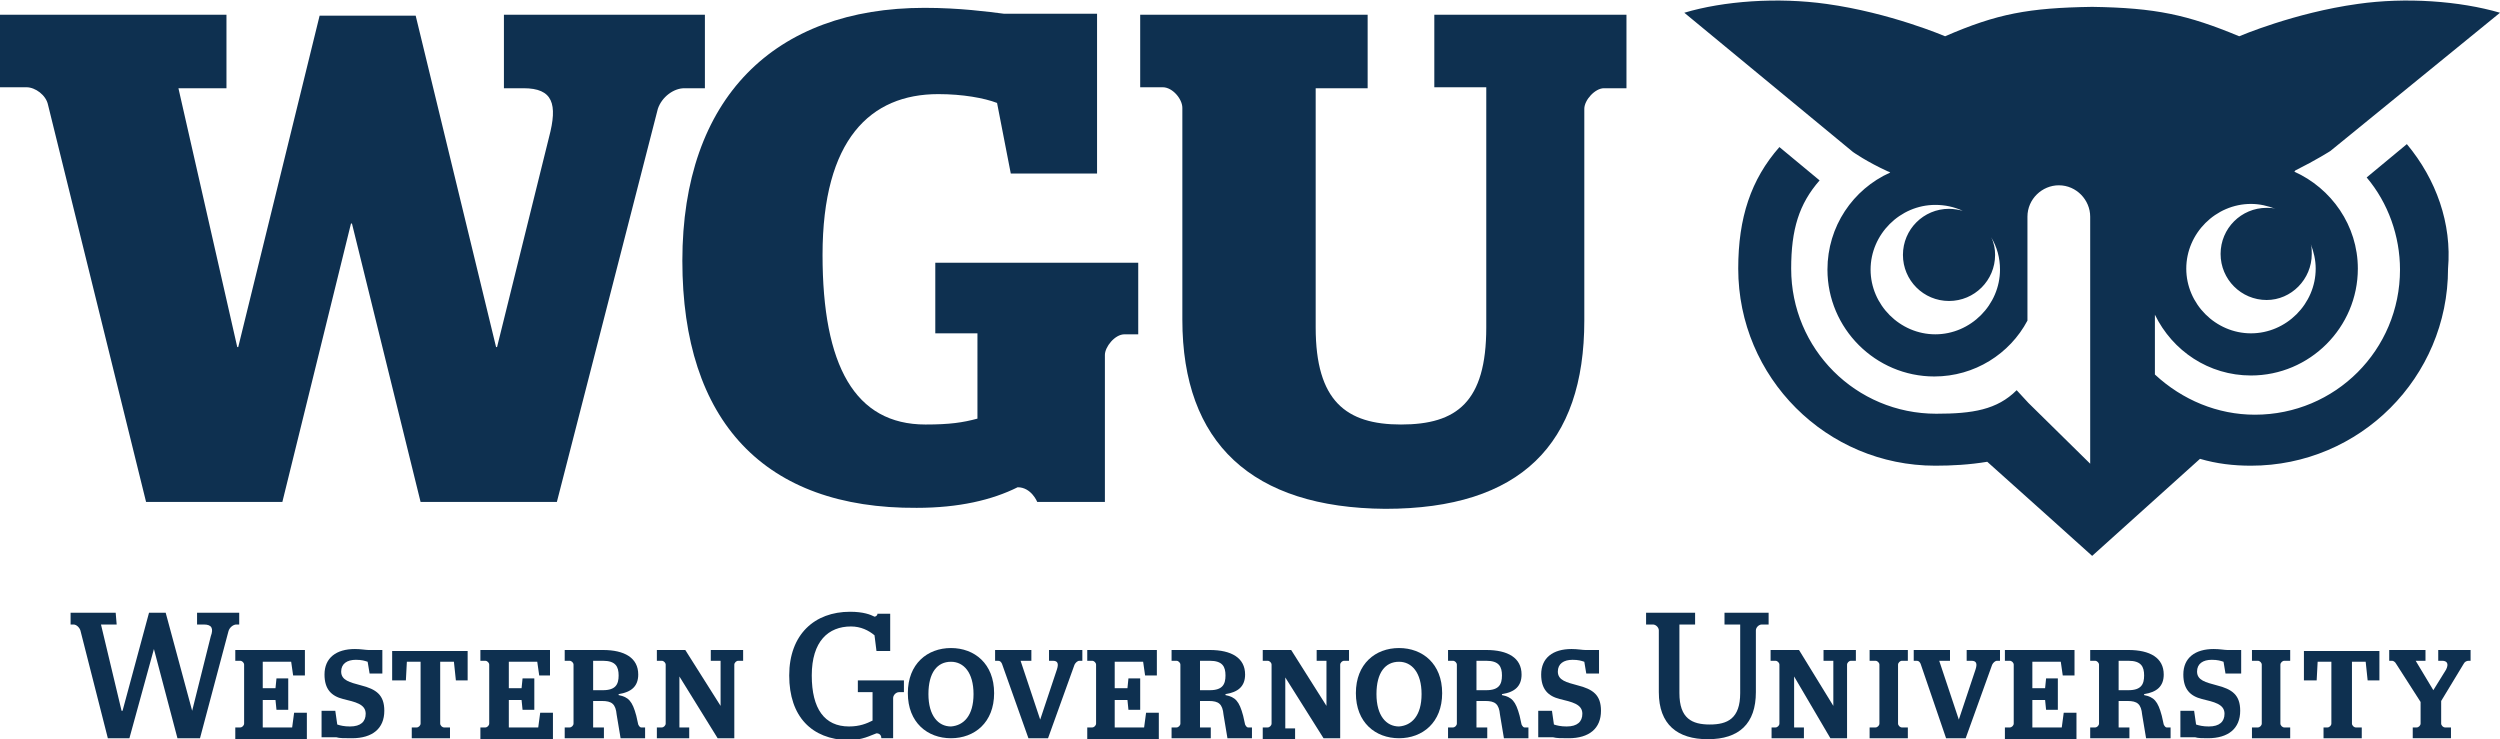 <?xml version="1.0" encoding="utf-8"?>
<!-- Generator: Adobe Illustrator 18.1.1, SVG Export Plug-In . SVG Version: 6.00 Build 0)  -->
<svg version="1.1" id="Layer_1" xmlns="http://www.w3.org/2000/svg" xmlns:xlink="http://www.w3.org/1999/xlink" x="0px" y="0px"
	 width="255px" height="75.4px" viewBox="0 0 255 75.4" style="enable-background:new 0 0 255 75.4;" xml:space="preserve">
<style type="text/css">
	.st0{fill:#0E3050;}
</style>
<g>
	<g>
		<path class="st0" d="M4.9,10.7C4.7,9.7,3.6,8.9,2.7,8.9H0V1.5h23.1v7.5h-4.9l6,26.4h0.1l8.3-33.8h9.8l8.2,33.8h0.1L56,14
			c0.9-3.4,0.4-5-2.6-5h-2V1.5h20.5v7.5h-2.1c-1.1,0-2.3,0.9-2.7,2.1L56.8,51.2H42.9l-7-28.4h-0.1l-7,28.4H14.9L4.9,10.7z"/>
		<path class="st0" d="M69.6,26.6c0-16.6,9.4-25.8,24.7-25.8c3.6,0,6.5,0.4,8.1,0.6h9.5v16.3h-8.8l-1.4-7.2c-1.3-0.5-3.5-0.9-6-0.9
			c-6.9,0-11.8,4.6-11.8,16.4c0,11.3,3.3,17.3,10.5,17.3c2.5,0,3.8-0.2,5.3-0.6V34h-4.3v-7.2h20.7v7.3h-1.4c-1,0-2,1.3-2,2.1v15
			h-6.9c0,0-0.6-1.5-2-1.5c-2.6,1.3-6,2.1-10.3,2.1C78,51.9,69.6,43,69.6,26.6"/>
		<path class="st0" d="M120.6,32.6V11c0-0.9-1-2.1-2-2.1h-2.3V1.5h23.2v7.5h-5.3v24.4c0,7.5,3.1,9.9,8.7,9.9c5.7,0,8.7-2.3,8.7-9.9
			V8.9h-5.3V1.5h19.6v7.5h-2.3c-0.9,0-2,1.2-2,2.1v21.6c0,12.6-6.5,19.2-20.3,19.2C127.7,51.8,120.6,45.2,120.6,32.6"/>
		<path class="st0" d="M197.4,34.1c-3.6,0-6.6-3-6.6-6.6s3-6.6,6.6-6.6c1,0,1.9,0.2,2.8,0.6c-0.4-0.1-0.9-0.2-1.4-0.2
			c-2.6,0-4.7,2.1-4.7,4.7c0,2.6,2.1,4.7,4.7,4.7c2.6,0,4.7-2.1,4.7-4.7c0-0.6-0.1-1.2-0.4-1.8c0.6,1,0.9,2.1,0.9,3.3
			C204,31.1,201,34.1,197.4,34.1 M235.8,25.9c0-0.3,0-0.7-0.1-1c0.3,0.8,0.5,1.6,0.5,2.5c0,3.6-3,6.6-6.6,6.6c-3.6,0-6.6-3-6.6-6.6
			s3-6.6,6.6-6.6c0.9,0,1.7,0.2,2.5,0.5c-0.3-0.1-0.6-0.1-0.9-0.1c-2.6,0-4.7,2.1-4.7,4.7c0,2.6,2.1,4.7,4.7,4.7
			C233.7,30.6,235.8,28.5,235.8,25.9 M245.5,14.7l-4.1,3.4c0,0,0,0,0,0c2.2,2.6,3.4,6,3.4,9.4c0,8.2-6.6,14.8-14.8,14.8
			c-3.8,0-7.4-1.5-10.2-4.1v-6.1c1.8,3.7,5.5,6.2,9.8,6.2c6,0,10.9-4.9,10.9-10.9c0-4.4-2.7-8.2-6.5-9.9c0,0,0.1,0,0.1-0.1
			c2.2-1.1,3.6-2,3.6-2L255,1.3c-4.1-1.2-9.6-1.6-14.5-0.9c-6.5,0.9-12.1,3.3-12.1,3.3c-5.3-2.2-8.5-2.9-15-3c-6.5,0.1-9.7,0.7-15,3
			c0,0-5.6-2.4-12.1-3.3c-5-0.7-10.5-0.3-14.5,0.9L189,15.5c0,0,1.4,1,3.6,2c0.1,0,0.2,0.1,0.2,0.1c-3.8,1.7-6.4,5.5-6.4,9.9
			c0,6,4.9,10.9,10.9,10.9c4.1,0,7.7-2.3,9.5-5.7v-8.9v-1.5c0,0,0,0,0,0c0-0.1,0-0.1,0-0.2c0,0,0,0,0,0c0-1.8,1.5-3.2,3.2-3.2
			c1.8,0,3.2,1.5,3.2,3.2c0,0,0,0,0,0h0v2.5v22.7l-6.3-6.2l-1.2-1.3c-2,2-4.5,2.4-8.2,2.4c-8.2,0-14.8-6.6-14.8-14.8
			c0-4,0.8-6.6,2.9-9l-4.1-3.4c-2.9,3.3-4.2,7.2-4.2,12.4c0,11.1,9,20.1,20.1,20.1c1.7,0,3.5-0.1,5.3-0.4c2.7,2.4,10.7,9.6,10.7,9.6
			l11-9.9c1.7,0.5,3.4,0.7,5.2,0.7c11.1,0,20.1-9,20.1-20.1C250.1,22.8,248.5,18.3,245.5,14.7C245.5,14.7,245.5,14.7,245.5,14.7"/>
	</g>
	<g>
		<path class="st0" d="M8.2,64.3c-0.1-0.3-0.4-0.6-0.7-0.6H7.2v-1.2h4.6l0.1,1.2h-1.6l2.1,8.8h0.1l2.7-10h1.7l2.7,10h0l1.9-7.6
			c0.3-0.8,0.1-1.2-0.7-1.2h-0.7v-1.2h4.3v1.2h-0.3c-0.3,0-0.7,0.3-0.8,0.7l-2.9,10.9h-2.3l-2.4-9.1h0l-2.5,9.1H11L8.2,64.3z"/>
		<path class="st0" d="M24,74.2h0.5c0.2,0,0.4-0.2,0.4-0.4v-6c0-0.2-0.2-0.4-0.4-0.4H24v-1.1h7.1v2.6h-1.2l-0.2-1.4h-2.9v2.7h1.3
			l0.1-1h1.2v3.2h-1.2l-0.1-1h-1.3v2.8h3l0.2-1.5h1.3v2.7H24V74.2z"/>
		<path class="st0" d="M34.3,75.2h-1.5v-2.7h1.4l0.2,1.4c0.3,0.1,0.7,0.2,1.3,0.2c1.1,0,1.6-0.5,1.6-1.3c0-1-1.1-1.2-2.3-1.5
			c-1.2-0.3-1.9-1-1.9-2.5c0-1.7,1.2-2.6,3.1-2.6c0.6,0,1.1,0.1,1.4,0.1h1.4v2.4h-1.3l-0.2-1.2c-0.3-0.1-0.6-0.2-1.2-0.2
			c-0.9,0-1.5,0.4-1.5,1.2c0,0.9,0.9,1.1,2,1.4c1.6,0.4,2.4,1,2.4,2.6c0,1.8-1.2,2.8-3.3,2.8C35.1,75.3,34.6,75.3,34.3,75.2z"/>
		<path class="st0" d="M41.9,74.2h0.6c0.2,0,0.4-0.2,0.4-0.4v-6.3h-1.4l-0.1,1.9H40v-3h7.7v3h-1.2l-0.2-1.9h-1.4v6.3
			c0,0.2,0.2,0.4,0.4,0.4h0.6v1.1h-3.9V74.2z"/>
		<path class="st0" d="M49,74.2h0.5c0.2,0,0.4-0.2,0.4-0.4v-6c0-0.2-0.2-0.4-0.4-0.4H49v-1.1h7.1v2.6H55l-0.2-1.4h-2.9v2.7h1.3
			l0.1-1h1.2v3.2h-1.2l-0.1-1h-1.3v2.8h3l0.2-1.5h1.3v2.7H49V74.2z"/>
		<path class="st0" d="M60.5,71.4v2.8h1.1v1.1h-4v-1.1h0.5c0.2,0,0.4-0.2,0.4-0.4v-6c0-0.2-0.2-0.4-0.4-0.4h-0.5v-1.1h3.9
			c2.2,0,3.6,0.8,3.6,2.5c0,1.2-0.7,1.8-2,2v0.1c1,0.2,1.4,0.6,1.8,2.1l0.2,0.9c0.1,0.2,0.2,0.3,0.3,0.3h0.4v1.1h-2.5l-0.4-2.4
			c-0.1-1.1-0.5-1.4-1.5-1.4H60.5z M60.5,70.4h1c1.3,0,1.6-0.6,1.6-1.5c0-0.9-0.3-1.5-1.6-1.5h-1V70.4z"/>
		<path class="st0" d="M67,74.2h0.5c0.2,0,0.4-0.2,0.4-0.4v-6c0-0.2-0.2-0.4-0.4-0.4H67v-1.1h2.9l3.6,5.7h0v-4.6h-1v-1.1h3.3v1.1
			h-0.5c-0.2,0-0.4,0.2-0.4,0.4v7.5h-1.7L69.3,69h0v5.2h1v1.1H67V74.2z"/>
		<path class="st0" d="M80.5,68.9c0-4.2,2.6-6.5,6.2-6.5c1.4,0,2.1,0.3,2.5,0.5c0.1,0,0.3-0.1,0.3-0.3h1.3v3.8h-1.4l-0.2-1.6
			c-0.6-0.5-1.4-0.9-2.4-0.9c-2.3,0-4,1.5-4,5c0,3.4,1.3,5.2,3.8,5.2c1.1,0,1.8-0.3,2.4-0.6v-2.9h-1.5v-1.2h4.7v1.2h-0.5
			c-0.3,0-0.6,0.3-0.6,0.6v4.1h-1.2c0-0.2-0.1-0.5-0.5-0.5c-0.6,0.2-1.4,0.7-2.9,0.7C82.8,75.4,80.5,73.1,80.5,68.9z"/>
		<path class="st0" d="M92.6,70.7c0-3,2-4.6,4.4-4.6c2.4,0,4.4,1.6,4.4,4.6c0,3-2,4.6-4.4,4.6C94.6,75.3,92.6,73.7,92.6,70.7z
			 M99.3,70.8c0-2.2-1-3.3-2.3-3.3c-1.4,0-2.3,1.1-2.3,3.3c0,2.2,1,3.3,2.3,3.3C98.3,74,99.3,73,99.3,70.8z"/>
		<path class="st0" d="M102.2,67.7c-0.1-0.2-0.2-0.3-0.4-0.3h-0.3v-1.1h3.7v1.1h-1.1l2,6h0l1.7-5.1c0.2-0.6,0.1-0.9-0.4-0.9H107
			v-1.1h3.4v1.1h-0.3c-0.2,0-0.4,0.2-0.5,0.4l-2.7,7.5h-2L102.2,67.7z"/>
		<path class="st0" d="M110.9,74.2h0.5c0.2,0,0.4-0.2,0.4-0.4v-6c0-0.2-0.2-0.4-0.4-0.4h-0.5v-1.1h7.1v2.6h-1.2l-0.2-1.4h-2.9v2.7
			h1.3l0.1-1h1.2v3.2h-1.2l-0.1-1h-1.3v2.8h3l0.2-1.5h1.3v2.7h-7.3V74.2z"/>
		<path class="st0" d="M122.4,71.4v2.8h1.1v1.1h-4v-1.1h0.5c0.2,0,0.4-0.2,0.4-0.4v-6c0-0.2-0.2-0.4-0.4-0.4h-0.5v-1.1h3.9
			c2.2,0,3.6,0.8,3.6,2.5c0,1.2-0.7,1.8-2,2v0.1c1,0.2,1.4,0.6,1.8,2.1l0.2,0.9c0.1,0.2,0.2,0.3,0.3,0.3h0.4v1.1h-2.5l-0.4-2.4
			c-0.1-1.1-0.5-1.4-1.5-1.4H122.4z M122.4,70.4h1c1.3,0,1.6-0.6,1.6-1.5c0-0.9-0.3-1.5-1.6-1.5h-1V70.4z"/>
		<path class="st0" d="M128.8,74.2h0.5c0.2,0,0.4-0.2,0.4-0.4v-6c0-0.2-0.2-0.4-0.4-0.4h-0.5v-1.1h2.9l3.6,5.7h0v-4.6h-1v-1.1h3.3
			v1.1h-0.5c-0.2,0-0.4,0.2-0.4,0.4v7.5h-1.7l-3.9-6.2h0v5.2h1v1.1h-3.3V74.2z"/>
		<path class="st0" d="M138.3,70.7c0-3,2-4.6,4.4-4.6c2.4,0,4.4,1.6,4.4,4.6c0,3-2,4.6-4.4,4.6C140.3,75.3,138.3,73.7,138.3,70.7z
			 M145,70.8c0-2.2-1-3.3-2.3-3.3c-1.4,0-2.3,1.1-2.3,3.3c0,2.2,1,3.3,2.3,3.3C144,74,145,73,145,70.8z"/>
		<path class="st0" d="M150.6,71.4v2.8h1.1v1.1h-4v-1.1h0.5c0.2,0,0.4-0.2,0.4-0.4v-6c0-0.2-0.2-0.4-0.4-0.4h-0.5v-1.1h3.9
			c2.2,0,3.6,0.8,3.6,2.5c0,1.2-0.7,1.8-2,2v0.1c1,0.2,1.4,0.6,1.8,2.1l0.2,0.9c0.1,0.2,0.2,0.3,0.3,0.3h0.4v1.1h-2.5l-0.4-2.4
			c-0.1-1.1-0.5-1.4-1.5-1.4H150.6z M150.6,70.4h1c1.3,0,1.6-0.6,1.6-1.5c0-0.9-0.3-1.5-1.6-1.5h-1V70.4z"/>
		<path class="st0" d="M158.4,75.2h-1.5v-2.7h1.4l0.2,1.4c0.3,0.1,0.7,0.2,1.3,0.2c1.1,0,1.6-0.5,1.6-1.3c0-1-1.1-1.2-2.3-1.5
			c-1.2-0.3-1.9-1-1.9-2.5c0-1.7,1.2-2.6,3.1-2.6c0.6,0,1.1,0.1,1.4,0.1h1.4v2.4h-1.3l-0.2-1.2c-0.3-0.1-0.6-0.2-1.2-0.2
			c-0.9,0-1.5,0.4-1.5,1.2c0,0.9,0.9,1.1,2,1.4c1.6,0.4,2.4,1,2.4,2.6c0,1.8-1.2,2.8-3.3,2.8C159.2,75.3,158.8,75.3,158.4,75.2z"/>
		<path class="st0" d="M169.2,70.6v-6.3c0-0.3-0.3-0.6-0.6-0.6h-0.7v-1.2h5v1.2h-1.6v7c0,2.6,1.3,3.2,3.1,3.2c1.8,0,3.1-0.6,3.1-3.2
			v-7h-1.6v-1.2h4.5v1.2h-0.7c-0.3,0-0.6,0.3-0.6,0.6v6.3c0,3.2-1.7,4.8-4.9,4.8C171.1,75.4,169.2,73.9,169.2,70.6z"/>
		<path class="st0" d="M180.6,74.2h0.5c0.2,0,0.4-0.2,0.4-0.4v-6c0-0.2-0.2-0.4-0.4-0.4h-0.5v-1.1h2.9L187,72h0v-4.6h-1v-1.1h3.3
			v1.1h-0.5c-0.2,0-0.4,0.2-0.4,0.4v7.5h-1.7L183,69h0v5.2h1v1.1h-3.3V74.2z"/>
		<path class="st0" d="M190.7,74.2h0.6c0.2,0,0.4-0.2,0.4-0.4v-6c0-0.2-0.2-0.4-0.4-0.4h-0.6v-1.1h3.9v1.1H194
			c-0.2,0-0.4,0.2-0.4,0.4v6c0,0.2,0.2,0.4,0.4,0.4h0.6v1.1h-3.9V74.2z"/>
		<path class="st0" d="M195.9,67.7c-0.1-0.2-0.2-0.3-0.4-0.3h-0.3v-1.1h3.7v1.1h-1.1l2,6h0l1.7-5.1c0.2-0.6,0.1-0.9-0.4-0.9h-0.5
			v-1.1h3.4v1.1h-0.3c-0.2,0-0.4,0.2-0.5,0.4l-2.7,7.5h-2L195.9,67.7z"/>
		<path class="st0" d="M204.5,74.2h0.5c0.2,0,0.4-0.2,0.4-0.4v-6c0-0.2-0.2-0.4-0.4-0.4h-0.5v-1.1h7.1v2.6h-1.2l-0.2-1.4h-2.9v2.7
			h1.3l0.1-1h1.2v3.2h-1.2l-0.1-1h-1.3v2.8h3l0.2-1.5h1.3v2.7h-7.3V74.2z"/>
		<path class="st0" d="M216.1,71.4v2.8h1.1v1.1h-4v-1.1h0.5c0.2,0,0.4-0.2,0.4-0.4v-6c0-0.2-0.2-0.4-0.4-0.4h-0.5v-1.1h3.9
			c2.2,0,3.6,0.8,3.6,2.5c0,1.2-0.7,1.8-2,2v0.1c1,0.2,1.4,0.6,1.8,2.1l0.2,0.9c0.1,0.2,0.2,0.3,0.3,0.3h0.4v1.1h-2.5l-0.4-2.4
			c-0.1-1.1-0.5-1.4-1.5-1.4H216.1z M216.1,70.4h1c1.3,0,1.6-0.6,1.6-1.5c0-0.9-0.3-1.5-1.6-1.5h-1V70.4z"/>
		<path class="st0" d="M223.9,75.2h-1.5v-2.7h1.4l0.2,1.4c0.3,0.1,0.7,0.2,1.3,0.2c1.1,0,1.6-0.5,1.6-1.3c0-1-1.1-1.2-2.3-1.5
			c-1.2-0.3-1.9-1-1.9-2.5c0-1.7,1.2-2.6,3.1-2.6c0.6,0,1.1,0.1,1.4,0.1h1.4v2.4H227l-0.2-1.2c-0.3-0.1-0.6-0.2-1.2-0.2
			c-0.9,0-1.5,0.4-1.5,1.2c0,0.9,0.9,1.1,2,1.4c1.6,0.4,2.4,1,2.4,2.6c0,1.8-1.2,2.8-3.3,2.8C224.7,75.3,224.2,75.3,223.9,75.2z"/>
		<path class="st0" d="M229.7,74.2h0.6c0.2,0,0.4-0.2,0.4-0.4v-6c0-0.2-0.2-0.4-0.4-0.4h-0.6v-1.1h3.9v1.1H233
			c-0.2,0-0.4,0.2-0.4,0.4v6c0,0.2,0.2,0.4,0.4,0.4h0.6v1.1h-3.9V74.2z"/>
		<path class="st0" d="M236.8,74.2h0.6c0.2,0,0.4-0.2,0.4-0.4v-6.3h-1.4l-0.1,1.9H235v-3h7.7v3h-1.2l-0.2-1.9h-1.4v6.3
			c0,0.2,0.2,0.4,0.4,0.4h0.6v1.1h-3.9V74.2z"/>
		<path class="st0" d="M245.9,74.2h0.6c0.2,0,0.4-0.2,0.4-0.4v-2.2l-2.5-3.9c-0.1-0.2-0.3-0.3-0.4-0.3h-0.3v-1.1h3.7v1.1h-1l1.8,3h0
			l1.3-2.1c0.3-0.6,0.1-0.9-0.4-0.9h-0.4v-1.1h3.3v1.1h-0.2c-0.2,0-0.4,0.1-0.5,0.3l-2.3,3.8v2.3c0,0.2,0.2,0.4,0.4,0.4h0.6v1.1
			h-3.9V74.2z"/>
	</g>
</g>
</svg>
